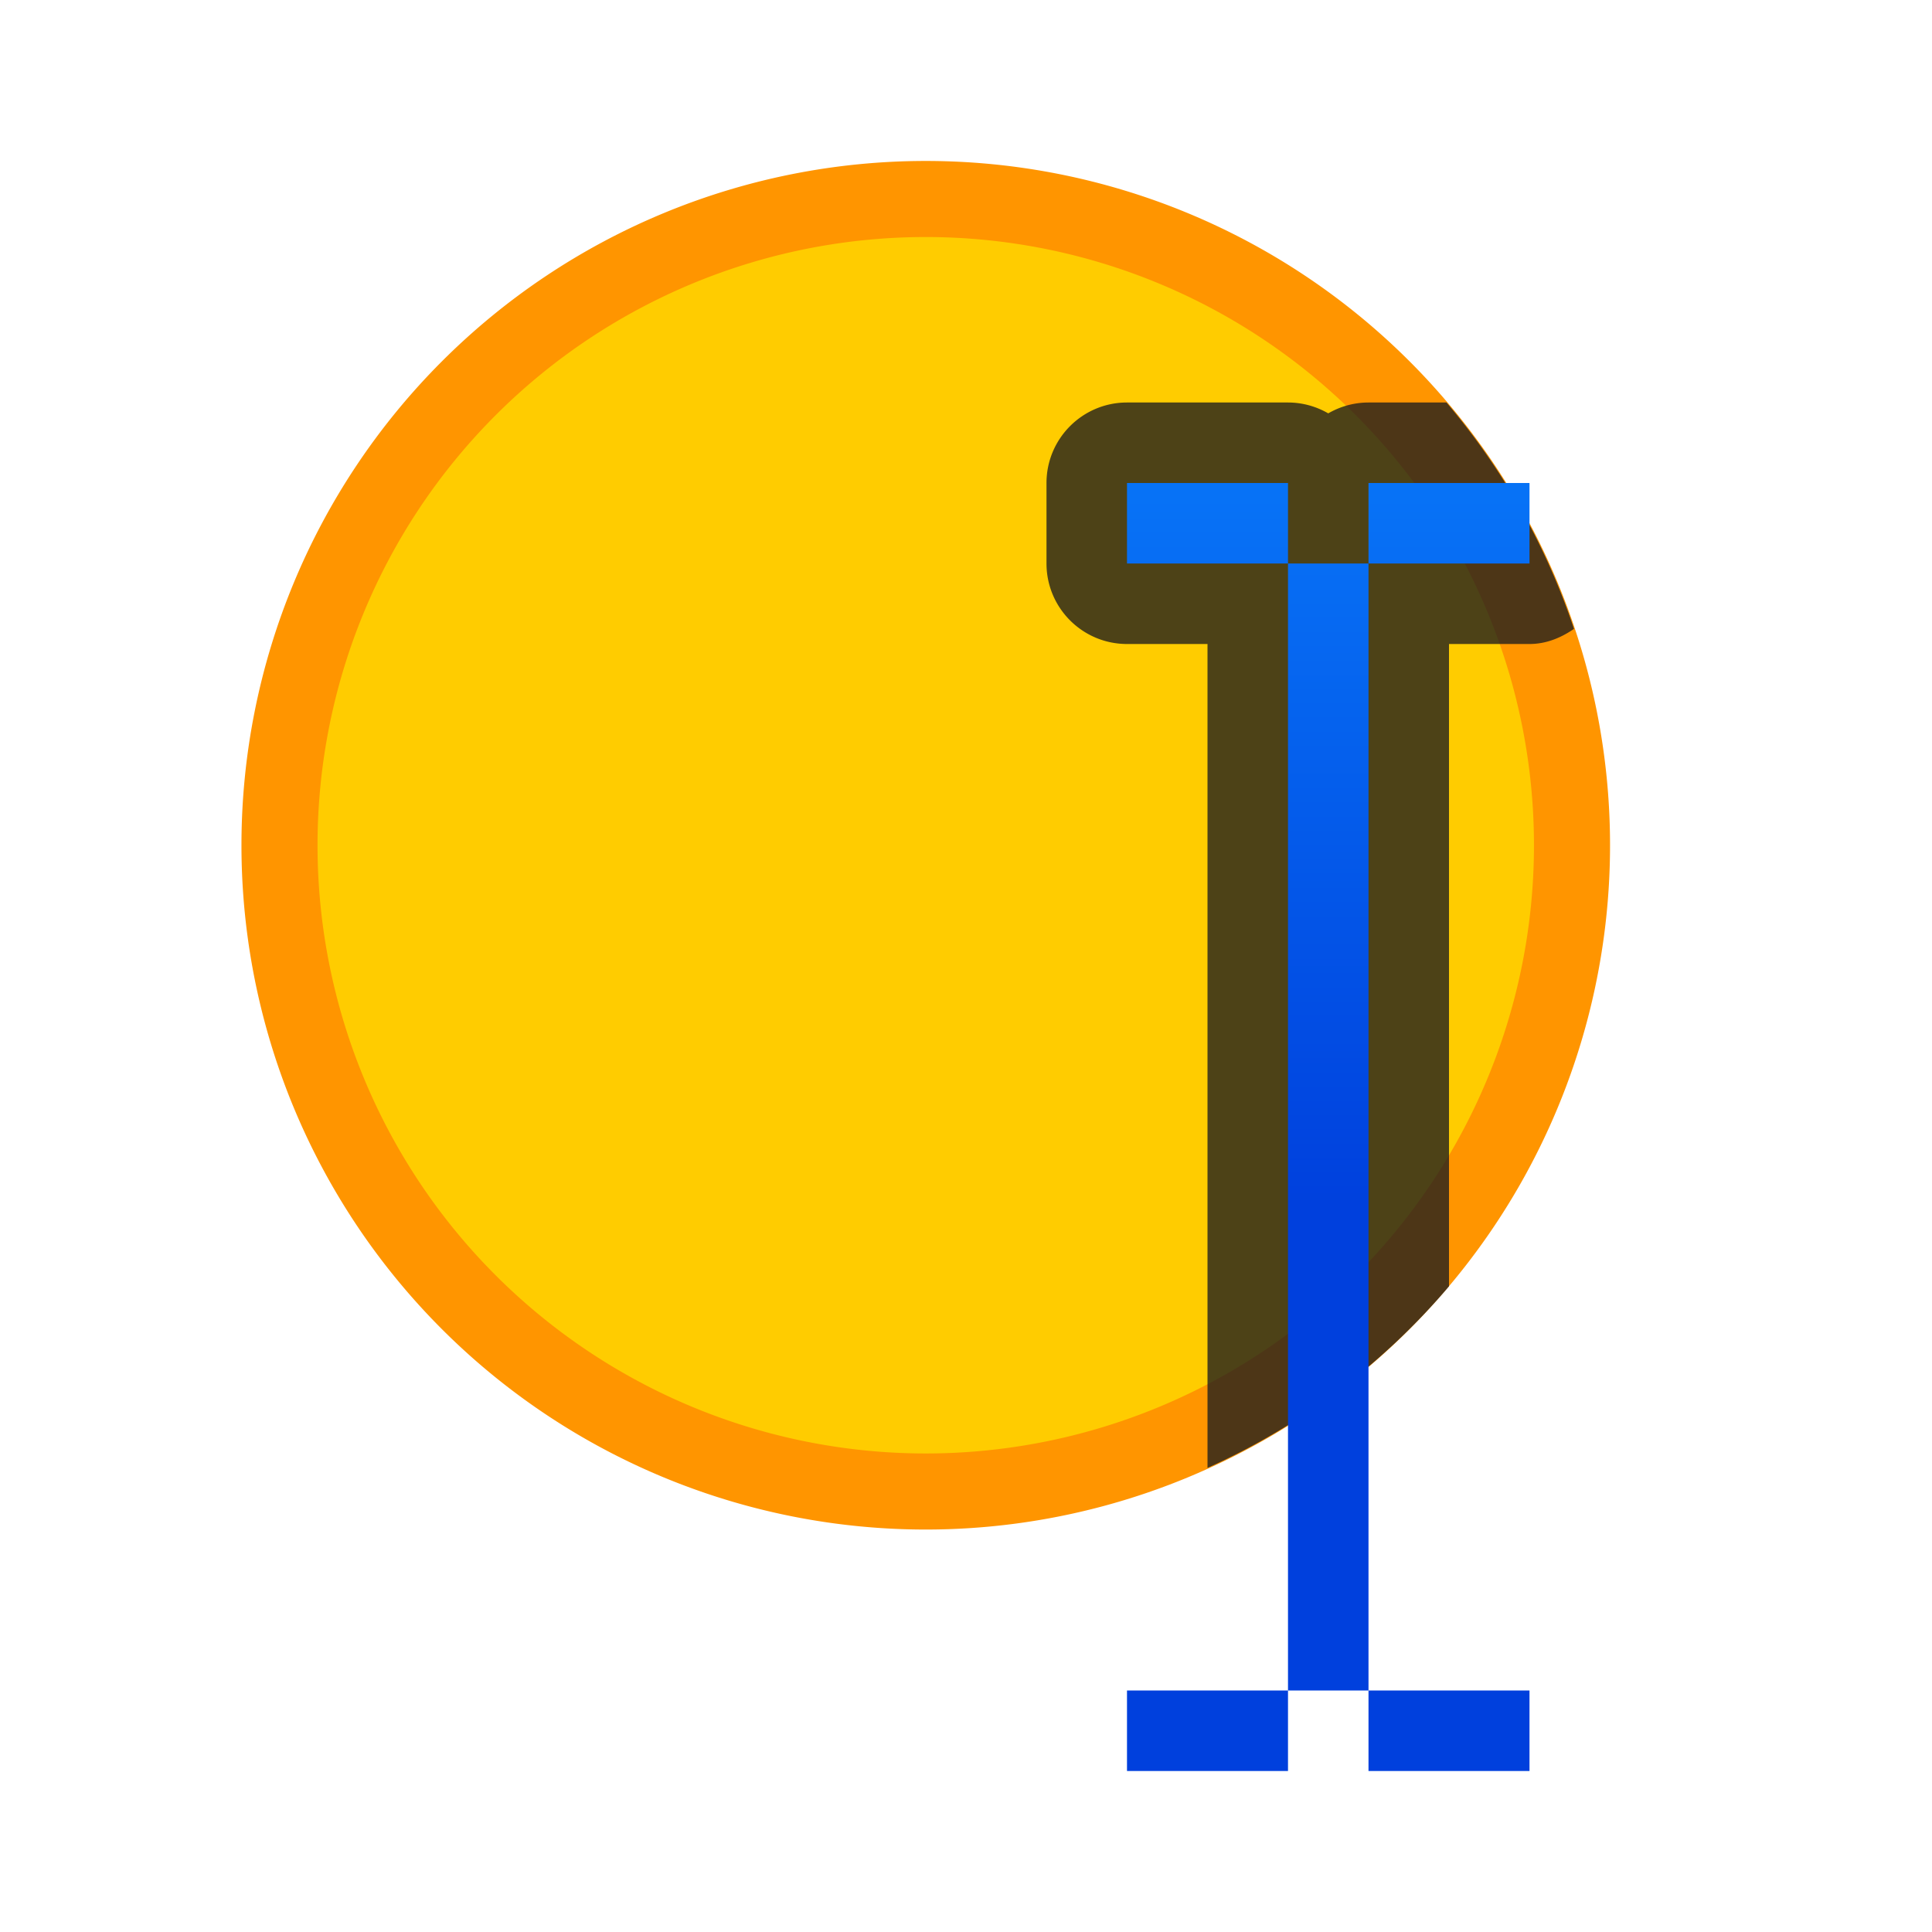 <svg viewBox="0 0 24 24" xmlns="http://www.w3.org/2000/svg" xmlns:xlink="http://www.w3.org/1999/xlink"><linearGradient id="a" gradientUnits="userSpaceOnUse" x1="91.5" x2="91.5" y1="15" y2="3"><stop offset="0" stop-color="#0040dd"/><stop offset="1" stop-color="#0a84ff"/></linearGradient><path d="m11.5 2.472a8.028 8.028 0 0 0 -8.028 8.028 8.028 8.028 0 0 0 8.028 8.028 8.028 8.028 0 0 0 8.028-8.028 8.028 8.028 0 0 0 -8.028-8.028z" fill="#fc0" stroke="#ff9500" stroke-width=".945"/><path d="m14 5c-.552 0-1.0.448-1 1v1c0.0.552.448 1 1 1h1v.635 9.6a8.5 8.5 0 0 0 3-2.256v-7.344-.635h1c.209-0.0.392-.078.553-.188a8.5 8.5 0 0 0 -1.584-2.812h-.969c-.176 0-.348.047-.5.135-.152-.088-.324-.135-.5-.135z" fill="#1c1c1e" fill-opacity=".784"/><path d="m14 6v1h2v-1zm2 1v14h1v-14zm1 0h2v-1h-2zm0 14v1h2v-1zm-1 0h-2v1h2z" fill="url(#a)"/></svg>